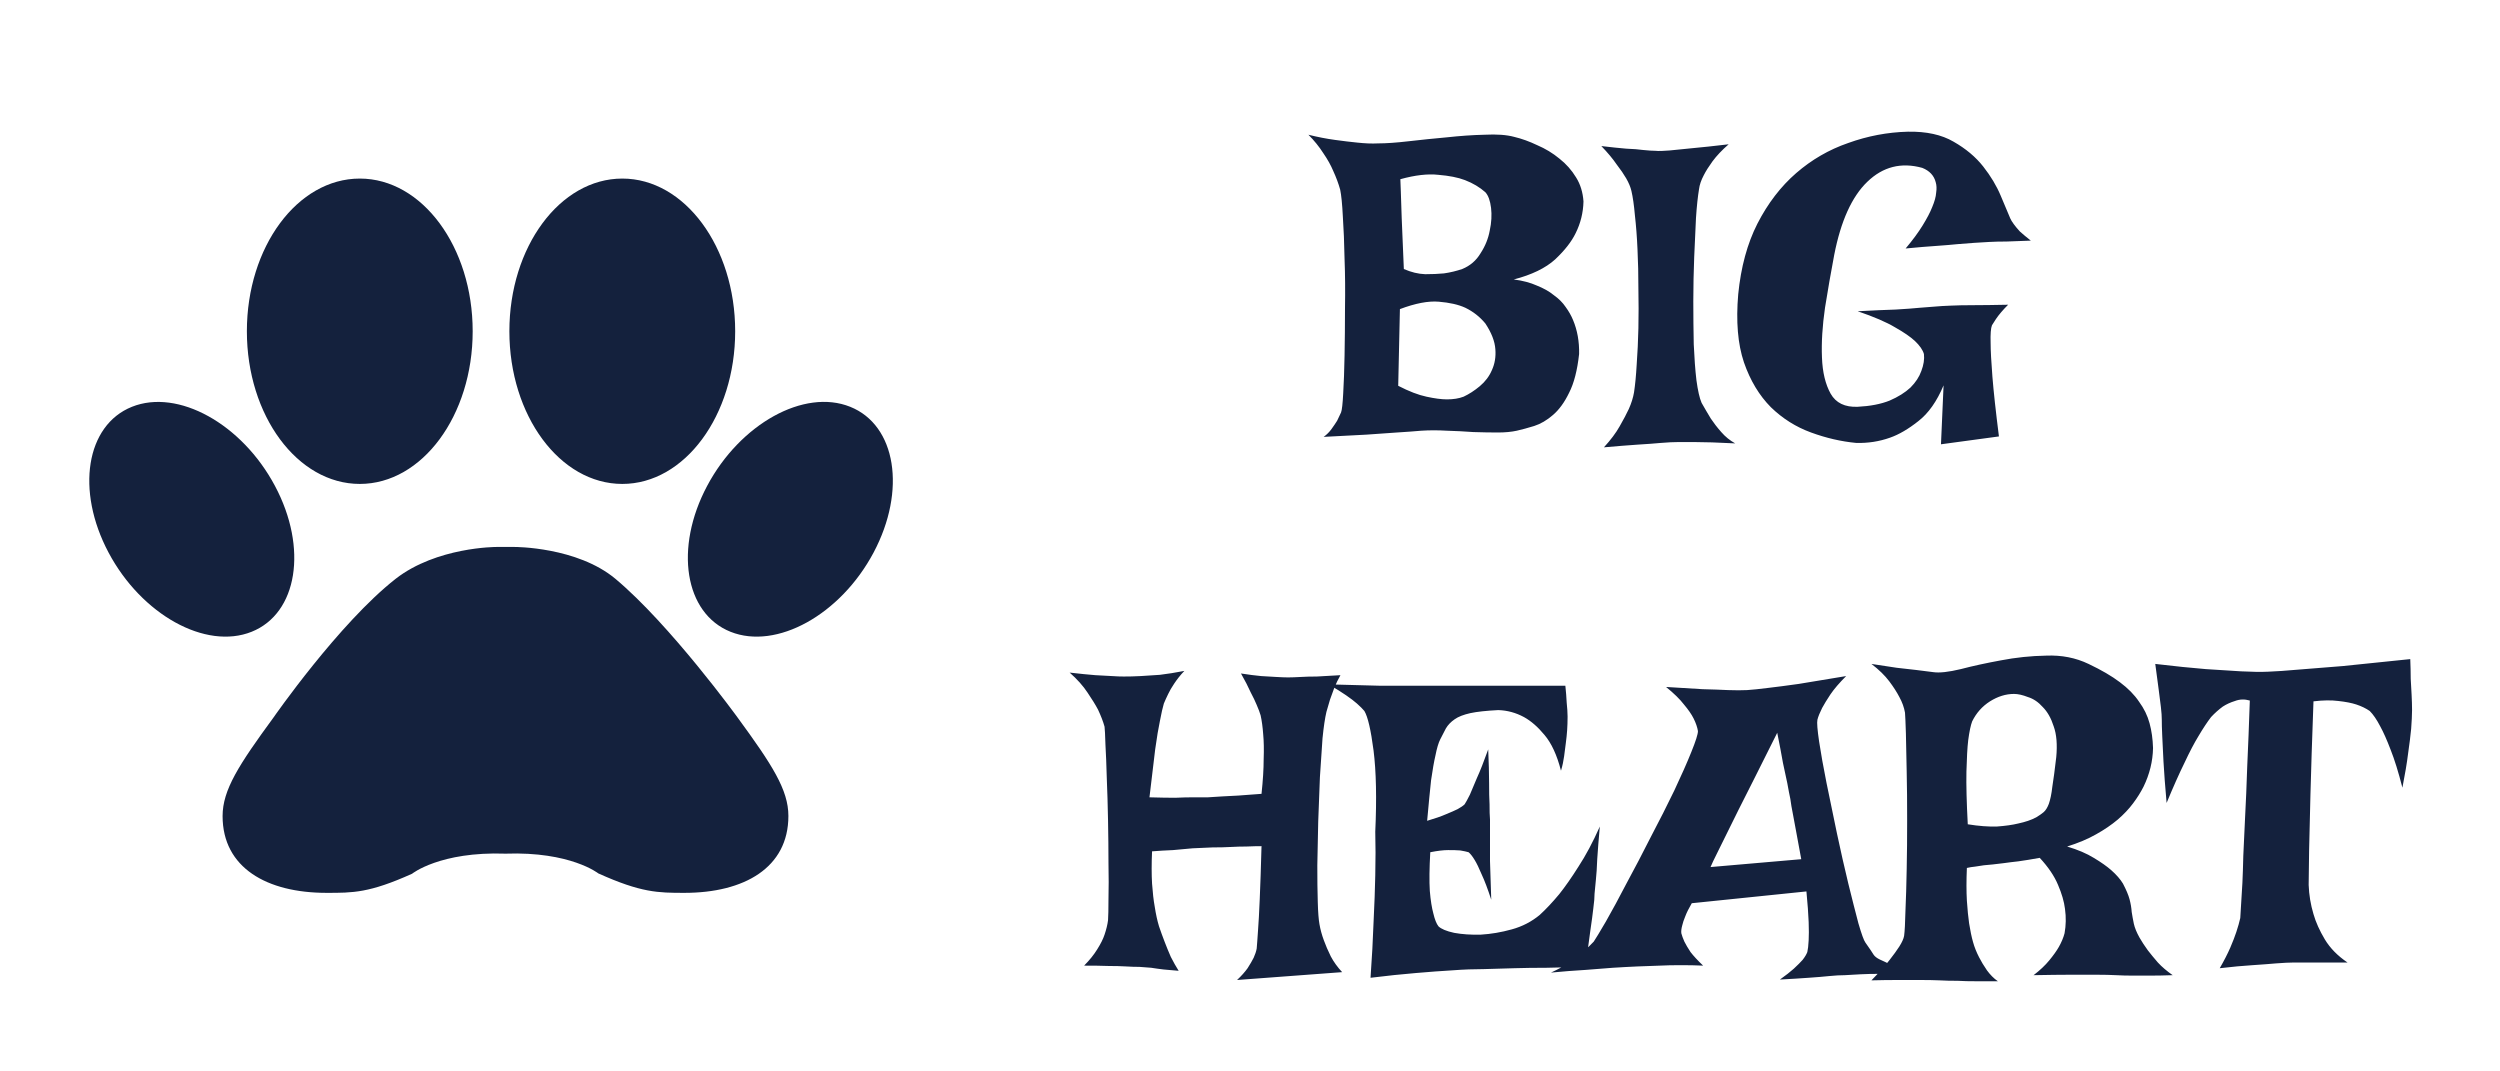 <svg width="28" height="12" viewBox="0 0 28 12" fill="none" xmlns="http://www.w3.org/2000/svg">
<path d="M14.654 1.509C14.758 1.535 14.857 1.554 14.952 1.567C15.046 1.58 15.129 1.59 15.201 1.597C15.285 1.606 15.363 1.61 15.435 1.606C15.526 1.606 15.64 1.598 15.777 1.582C15.917 1.566 16.06 1.551 16.206 1.538C16.353 1.522 16.493 1.512 16.627 1.509C16.763 1.502 16.874 1.51 16.959 1.533C17.043 1.553 17.129 1.584 17.217 1.626C17.308 1.665 17.391 1.715 17.466 1.777C17.541 1.836 17.603 1.906 17.652 1.987C17.701 2.065 17.728 2.155 17.735 2.256C17.732 2.383 17.702 2.502 17.647 2.612C17.601 2.707 17.525 2.804 17.418 2.905C17.31 3.003 17.155 3.078 16.954 3.13C17.055 3.143 17.141 3.166 17.212 3.198C17.287 3.228 17.351 3.263 17.403 3.306C17.458 3.345 17.502 3.389 17.535 3.438C17.57 3.486 17.598 3.535 17.618 3.584C17.666 3.698 17.689 3.825 17.686 3.965C17.666 4.147 17.629 4.292 17.574 4.399C17.522 4.507 17.461 4.59 17.393 4.648C17.325 4.707 17.255 4.748 17.183 4.771C17.111 4.793 17.046 4.811 16.988 4.824C16.929 4.837 16.858 4.844 16.773 4.844C16.688 4.844 16.597 4.842 16.5 4.839C16.405 4.832 16.308 4.827 16.206 4.824C16.106 4.818 16.01 4.818 15.918 4.824C15.844 4.831 15.752 4.837 15.645 4.844C15.554 4.85 15.44 4.858 15.303 4.868C15.166 4.875 15.007 4.883 14.825 4.893C14.861 4.867 14.89 4.837 14.913 4.805C14.939 4.769 14.96 4.738 14.976 4.712C14.992 4.679 15.007 4.648 15.02 4.619C15.03 4.593 15.038 4.521 15.044 4.404C15.051 4.287 15.056 4.147 15.059 3.984C15.062 3.818 15.064 3.641 15.064 3.452C15.067 3.26 15.066 3.076 15.059 2.9C15.056 2.721 15.049 2.563 15.04 2.427C15.033 2.287 15.023 2.186 15.01 2.124C14.991 2.056 14.965 1.986 14.932 1.914C14.906 1.852 14.869 1.785 14.82 1.714C14.774 1.642 14.719 1.574 14.654 1.509ZM15.684 2.007C15.684 2.02 15.686 2.064 15.689 2.139C15.692 2.204 15.695 2.305 15.699 2.441C15.705 2.575 15.713 2.765 15.723 3.013C15.805 3.049 15.884 3.068 15.962 3.071C16.041 3.071 16.11 3.068 16.172 3.062C16.244 3.052 16.312 3.035 16.377 3.013C16.465 2.977 16.534 2.918 16.582 2.837C16.635 2.756 16.669 2.671 16.685 2.583C16.705 2.492 16.709 2.407 16.7 2.329C16.69 2.248 16.669 2.189 16.636 2.153C16.574 2.098 16.498 2.052 16.407 2.017C16.329 1.987 16.229 1.968 16.109 1.958C15.992 1.945 15.85 1.961 15.684 2.007ZM15.66 4.321C15.78 4.383 15.886 4.424 15.977 4.443C16.068 4.463 16.145 4.473 16.206 4.473C16.278 4.473 16.34 4.463 16.392 4.443C16.454 4.414 16.514 4.375 16.573 4.326C16.635 4.274 16.68 4.214 16.709 4.146C16.742 4.074 16.755 3.996 16.748 3.911C16.742 3.823 16.705 3.727 16.636 3.623C16.574 3.548 16.5 3.49 16.412 3.447C16.334 3.411 16.234 3.389 16.114 3.379C15.997 3.369 15.852 3.397 15.679 3.462L15.66 4.321ZM17.935 1.636C18.046 1.649 18.139 1.659 18.213 1.665C18.291 1.668 18.355 1.673 18.404 1.68C18.462 1.686 18.508 1.689 18.541 1.689C18.576 1.693 18.63 1.691 18.702 1.685C18.764 1.678 18.846 1.67 18.951 1.66C19.058 1.65 19.195 1.636 19.361 1.616C19.286 1.681 19.226 1.745 19.18 1.807C19.138 1.865 19.105 1.917 19.082 1.963C19.053 2.018 19.035 2.07 19.029 2.119C19.016 2.197 19.004 2.305 18.995 2.441C18.988 2.575 18.982 2.721 18.975 2.881C18.969 3.04 18.965 3.205 18.965 3.374C18.965 3.543 18.967 3.704 18.97 3.857C18.977 4.007 18.986 4.141 19 4.258C19.016 4.375 19.035 4.46 19.058 4.512C19.091 4.57 19.125 4.629 19.161 4.688C19.193 4.736 19.232 4.787 19.278 4.839C19.323 4.891 19.375 4.933 19.434 4.966C19.242 4.956 19.089 4.951 18.975 4.951H18.799C18.747 4.951 18.68 4.954 18.599 4.961C18.531 4.967 18.445 4.974 18.34 4.98C18.236 4.987 18.111 4.997 17.964 5.01C18.039 4.928 18.098 4.85 18.14 4.775C18.183 4.701 18.217 4.635 18.243 4.58C18.272 4.515 18.291 4.453 18.301 4.395C18.314 4.31 18.324 4.206 18.331 4.082C18.34 3.955 18.347 3.82 18.35 3.677C18.353 3.53 18.353 3.382 18.35 3.232C18.35 3.079 18.347 2.933 18.34 2.793C18.334 2.653 18.324 2.526 18.311 2.412C18.301 2.298 18.288 2.207 18.272 2.139C18.262 2.096 18.243 2.049 18.213 1.997C18.187 1.952 18.151 1.899 18.106 1.841C18.064 1.779 18.007 1.711 17.935 1.636ZM21.368 1.475C21.576 1.471 21.747 1.509 21.88 1.587C22.017 1.665 22.128 1.758 22.212 1.865C22.297 1.973 22.362 2.082 22.408 2.192C22.453 2.3 22.489 2.384 22.515 2.446C22.522 2.463 22.535 2.484 22.554 2.51C22.57 2.533 22.593 2.56 22.623 2.593C22.655 2.622 22.696 2.656 22.745 2.695C22.644 2.699 22.554 2.702 22.476 2.705C22.398 2.705 22.331 2.707 22.276 2.71C22.214 2.713 22.159 2.716 22.11 2.72C22.061 2.723 22.001 2.728 21.929 2.734C21.864 2.741 21.784 2.747 21.69 2.754C21.596 2.76 21.48 2.77 21.343 2.783C21.425 2.686 21.488 2.599 21.534 2.524C21.582 2.446 21.618 2.378 21.641 2.319C21.667 2.257 21.682 2.204 21.685 2.158C21.692 2.113 21.69 2.074 21.68 2.041C21.661 1.966 21.61 1.912 21.529 1.88C21.294 1.815 21.089 1.867 20.914 2.036C20.741 2.202 20.617 2.476 20.543 2.856C20.507 3.045 20.473 3.242 20.44 3.447C20.411 3.649 20.399 3.835 20.406 4.004C20.412 4.17 20.445 4.305 20.503 4.409C20.562 4.513 20.663 4.562 20.806 4.556C20.946 4.549 21.065 4.526 21.163 4.487C21.26 4.445 21.338 4.396 21.397 4.341C21.456 4.282 21.496 4.22 21.519 4.155C21.545 4.087 21.555 4.023 21.548 3.965C21.535 3.919 21.501 3.87 21.446 3.818C21.397 3.773 21.324 3.722 21.226 3.667C21.128 3.608 20.988 3.548 20.806 3.486C20.979 3.477 21.12 3.47 21.231 3.467C21.345 3.46 21.434 3.454 21.5 3.447C21.578 3.441 21.638 3.436 21.68 3.433C21.719 3.429 21.776 3.426 21.851 3.423C21.916 3.42 21.999 3.418 22.1 3.418C22.204 3.418 22.334 3.416 22.491 3.413C22.432 3.472 22.387 3.525 22.354 3.574C22.338 3.6 22.323 3.623 22.31 3.643C22.297 3.675 22.292 3.742 22.295 3.843C22.295 3.927 22.302 4.053 22.315 4.219C22.328 4.382 22.352 4.604 22.388 4.888L21.739 4.976L21.768 4.316C21.693 4.495 21.599 4.629 21.485 4.717C21.374 4.805 21.268 4.867 21.168 4.902C21.047 4.945 20.922 4.964 20.791 4.961C20.622 4.945 20.453 4.906 20.284 4.844C20.114 4.782 19.965 4.688 19.834 4.561C19.704 4.43 19.603 4.263 19.532 4.058C19.463 3.853 19.442 3.599 19.468 3.296C19.498 2.993 19.569 2.729 19.683 2.505C19.8 2.277 19.945 2.088 20.118 1.938C20.29 1.789 20.484 1.676 20.699 1.602C20.917 1.523 21.14 1.481 21.368 1.475ZM11.98 7.533C12.094 7.546 12.19 7.556 12.269 7.562C12.347 7.566 12.409 7.569 12.454 7.572C12.509 7.576 12.553 7.577 12.586 7.577C12.641 7.577 12.705 7.576 12.776 7.572C12.838 7.569 12.91 7.564 12.991 7.558C13.076 7.548 13.167 7.533 13.265 7.514C13.219 7.562 13.182 7.61 13.152 7.655C13.123 7.698 13.1 7.737 13.084 7.772C13.065 7.812 13.048 7.847 13.035 7.88C13.022 7.922 13.008 7.987 12.991 8.075C12.975 8.15 12.957 8.256 12.938 8.393C12.921 8.529 12.9 8.708 12.874 8.93C12.985 8.933 13.081 8.935 13.162 8.935C13.243 8.931 13.312 8.93 13.367 8.93H13.528C13.574 8.926 13.626 8.923 13.685 8.92C13.782 8.917 13.93 8.907 14.129 8.891C14.145 8.741 14.153 8.612 14.153 8.505C14.157 8.394 14.155 8.301 14.148 8.227C14.142 8.142 14.132 8.07 14.119 8.012C14.109 7.979 14.095 7.94 14.075 7.895C14.059 7.855 14.036 7.808 14.007 7.753C13.981 7.694 13.945 7.624 13.899 7.543C13.984 7.556 14.059 7.566 14.124 7.572C14.192 7.576 14.249 7.579 14.295 7.582C14.347 7.585 14.391 7.587 14.427 7.587C14.463 7.587 14.51 7.585 14.568 7.582C14.617 7.579 14.677 7.577 14.749 7.577C14.821 7.574 14.909 7.569 15.013 7.562C14.987 7.608 14.964 7.655 14.944 7.704C14.925 7.753 14.909 7.797 14.896 7.836C14.883 7.882 14.87 7.927 14.856 7.973C14.84 8.041 14.825 8.14 14.812 8.271C14.803 8.401 14.793 8.546 14.783 8.705C14.777 8.865 14.77 9.031 14.764 9.203C14.76 9.376 14.757 9.538 14.754 9.691C14.754 9.844 14.755 9.981 14.759 10.102C14.762 10.219 14.769 10.302 14.778 10.351C14.788 10.409 14.804 10.469 14.827 10.531C14.847 10.587 14.873 10.647 14.905 10.712C14.938 10.774 14.98 10.832 15.032 10.888L13.855 10.976C13.904 10.93 13.943 10.886 13.973 10.844C14.002 10.798 14.025 10.759 14.041 10.727C14.057 10.691 14.069 10.657 14.075 10.624C14.079 10.585 14.083 10.517 14.09 10.419C14.096 10.338 14.103 10.222 14.109 10.072C14.116 9.923 14.122 9.724 14.129 9.477C14.083 9.477 14.028 9.478 13.963 9.481C13.901 9.481 13.842 9.483 13.787 9.486C13.722 9.49 13.654 9.491 13.582 9.491C13.51 9.494 13.435 9.498 13.357 9.501C13.292 9.507 13.219 9.514 13.138 9.521C13.06 9.524 12.981 9.529 12.903 9.535C12.897 9.672 12.897 9.792 12.903 9.896C12.91 9.997 12.92 10.084 12.933 10.155C12.946 10.24 12.962 10.313 12.981 10.375C13.001 10.434 13.022 10.492 13.045 10.551C13.065 10.603 13.087 10.658 13.113 10.717C13.143 10.775 13.172 10.828 13.201 10.873C13.139 10.867 13.082 10.862 13.03 10.858C12.978 10.852 12.933 10.845 12.894 10.839C12.848 10.836 12.804 10.832 12.762 10.829C12.719 10.829 12.669 10.828 12.61 10.824C12.558 10.821 12.493 10.819 12.415 10.819C12.337 10.816 12.246 10.815 12.142 10.815C12.204 10.753 12.252 10.692 12.288 10.634C12.327 10.572 12.355 10.517 12.371 10.468C12.391 10.409 12.404 10.355 12.41 10.307C12.413 10.264 12.415 10.185 12.415 10.067C12.418 9.95 12.418 9.817 12.415 9.667C12.415 9.514 12.413 9.354 12.41 9.188C12.407 9.019 12.402 8.861 12.396 8.715C12.392 8.568 12.387 8.443 12.381 8.339C12.378 8.231 12.374 8.165 12.371 8.139C12.355 8.08 12.33 8.017 12.298 7.948C12.269 7.893 12.229 7.829 12.181 7.758C12.132 7.683 12.065 7.608 11.98 7.533ZM14.881 7.665C15.109 7.672 15.297 7.676 15.447 7.68C15.6 7.68 15.724 7.68 15.818 7.68H16.077H17.532C17.539 7.745 17.544 7.808 17.547 7.87C17.553 7.929 17.557 7.981 17.557 8.026C17.557 8.082 17.555 8.132 17.552 8.178C17.549 8.223 17.544 8.272 17.537 8.324C17.531 8.37 17.524 8.419 17.518 8.471C17.511 8.523 17.5 8.576 17.483 8.632C17.438 8.456 17.376 8.323 17.298 8.231C17.223 8.14 17.146 8.074 17.068 8.031C16.977 7.982 16.881 7.956 16.78 7.953C16.647 7.96 16.543 7.971 16.468 7.987C16.393 8.004 16.334 8.026 16.292 8.056C16.25 8.085 16.217 8.119 16.194 8.158C16.175 8.194 16.154 8.235 16.131 8.28C16.111 8.319 16.093 8.38 16.077 8.461C16.061 8.529 16.045 8.622 16.028 8.739C16.015 8.856 16.001 9.008 15.984 9.193C16.072 9.167 16.142 9.143 16.194 9.12C16.25 9.097 16.294 9.078 16.326 9.062C16.362 9.042 16.388 9.024 16.404 9.008C16.417 8.988 16.437 8.952 16.463 8.9C16.482 8.855 16.509 8.793 16.541 8.715C16.577 8.637 16.619 8.529 16.668 8.393C16.674 8.542 16.678 8.668 16.678 8.769C16.678 8.866 16.679 8.946 16.683 9.008C16.683 9.079 16.684 9.136 16.688 9.179V9.364C16.688 9.433 16.688 9.525 16.688 9.643C16.691 9.757 16.696 9.901 16.702 10.077C16.663 9.957 16.627 9.862 16.595 9.794C16.565 9.722 16.539 9.669 16.517 9.633C16.491 9.59 16.468 9.561 16.448 9.545C16.425 9.538 16.395 9.532 16.355 9.525C16.32 9.522 16.274 9.521 16.219 9.521C16.167 9.521 16.1 9.529 16.019 9.545C16.009 9.724 16.007 9.869 16.014 9.979C16.023 10.087 16.037 10.17 16.053 10.229C16.069 10.297 16.088 10.346 16.111 10.375C16.141 10.404 16.199 10.429 16.287 10.448C16.375 10.464 16.474 10.471 16.585 10.468C16.699 10.461 16.814 10.442 16.932 10.409C17.049 10.377 17.153 10.323 17.244 10.248C17.312 10.186 17.386 10.108 17.464 10.014C17.529 9.932 17.601 9.83 17.679 9.706C17.76 9.582 17.84 9.433 17.918 9.257C17.905 9.403 17.895 9.525 17.889 9.623C17.885 9.717 17.881 9.794 17.874 9.853C17.867 9.921 17.863 9.973 17.859 10.009C17.859 10.048 17.855 10.103 17.845 10.175C17.838 10.237 17.827 10.321 17.811 10.429C17.797 10.533 17.78 10.666 17.757 10.829C17.604 10.832 17.459 10.836 17.322 10.839C17.186 10.839 17.065 10.841 16.961 10.844C16.837 10.847 16.723 10.85 16.619 10.854C16.512 10.854 16.393 10.858 16.263 10.868C16.149 10.875 16.014 10.884 15.857 10.898C15.704 10.911 15.535 10.928 15.35 10.951C15.366 10.73 15.377 10.521 15.384 10.326C15.394 10.128 15.4 9.953 15.403 9.804C15.407 9.628 15.407 9.465 15.403 9.315C15.42 8.941 15.413 8.638 15.384 8.407C15.354 8.176 15.32 8.028 15.281 7.963C15.262 7.94 15.234 7.912 15.198 7.88C15.169 7.854 15.128 7.823 15.076 7.787C15.024 7.751 14.959 7.711 14.881 7.665ZM18.66 7.694C18.823 7.704 18.96 7.712 19.07 7.719C19.184 7.722 19.279 7.725 19.354 7.729C19.438 7.732 19.51 7.732 19.568 7.729C19.627 7.725 19.707 7.717 19.808 7.704C19.892 7.694 20.005 7.68 20.145 7.66C20.288 7.637 20.465 7.608 20.677 7.572C20.602 7.647 20.543 7.715 20.501 7.777C20.462 7.836 20.431 7.886 20.408 7.929C20.382 7.981 20.364 8.025 20.355 8.061C20.348 8.093 20.355 8.174 20.374 8.305C20.394 8.435 20.421 8.59 20.457 8.769C20.493 8.944 20.532 9.133 20.574 9.335C20.616 9.534 20.659 9.721 20.701 9.896C20.744 10.069 20.781 10.217 20.814 10.341C20.849 10.461 20.875 10.533 20.892 10.556C20.94 10.624 20.971 10.67 20.984 10.692C20.997 10.712 21.02 10.73 21.053 10.746C21.066 10.753 21.087 10.762 21.116 10.775C21.142 10.788 21.176 10.805 21.219 10.824C21.264 10.844 21.321 10.867 21.39 10.893C21.263 10.899 21.154 10.904 21.062 10.907C20.971 10.907 20.896 10.909 20.838 10.912C20.77 10.915 20.711 10.919 20.662 10.922C20.613 10.922 20.555 10.925 20.486 10.932C20.428 10.938 20.351 10.945 20.257 10.951C20.166 10.958 20.058 10.964 19.935 10.971C20 10.925 20.052 10.884 20.091 10.849C20.133 10.81 20.166 10.777 20.189 10.751C20.215 10.718 20.232 10.689 20.242 10.663C20.249 10.634 20.254 10.59 20.257 10.531C20.26 10.479 20.26 10.411 20.257 10.326C20.254 10.238 20.245 10.124 20.232 9.984L18.948 10.116C18.916 10.171 18.891 10.22 18.875 10.263C18.859 10.302 18.847 10.336 18.841 10.365C18.831 10.401 18.828 10.43 18.831 10.453C18.838 10.479 18.849 10.51 18.865 10.546C18.881 10.579 18.904 10.617 18.934 10.663C18.966 10.705 19.013 10.756 19.075 10.815C18.994 10.811 18.911 10.81 18.826 10.81C18.741 10.81 18.663 10.811 18.592 10.815C18.507 10.818 18.424 10.821 18.343 10.824C18.261 10.828 18.169 10.832 18.064 10.839C17.977 10.845 17.874 10.854 17.757 10.863C17.636 10.87 17.508 10.88 17.371 10.893C17.456 10.854 17.527 10.815 17.586 10.775C17.645 10.733 17.693 10.694 17.732 10.658C17.778 10.619 17.817 10.582 17.85 10.546C17.872 10.513 17.918 10.438 17.986 10.321C18.055 10.201 18.131 10.059 18.216 9.896C18.304 9.734 18.395 9.56 18.489 9.374C18.587 9.188 18.675 9.014 18.753 8.852C18.831 8.686 18.895 8.542 18.943 8.422C18.992 8.301 19.017 8.223 19.017 8.188C19.01 8.145 18.994 8.098 18.968 8.046C18.945 8 18.909 7.948 18.86 7.89C18.815 7.831 18.748 7.766 18.66 7.694ZM20.174 9.623C20.154 9.509 20.136 9.411 20.12 9.33C20.104 9.245 20.091 9.175 20.081 9.12C20.068 9.055 20.058 8.998 20.052 8.949C20.042 8.904 20.031 8.845 20.018 8.773C20.005 8.712 19.988 8.635 19.969 8.544C19.953 8.45 19.931 8.337 19.905 8.207C19.72 8.578 19.575 8.866 19.471 9.071C19.37 9.273 19.297 9.421 19.251 9.516C19.196 9.626 19.165 9.691 19.158 9.711L20.174 9.623ZM20.96 7.436C21.064 7.452 21.159 7.466 21.243 7.479C21.328 7.489 21.401 7.497 21.463 7.504C21.535 7.514 21.598 7.522 21.653 7.528C21.722 7.538 21.824 7.527 21.961 7.494C22.098 7.458 22.247 7.426 22.41 7.396C22.576 7.364 22.745 7.346 22.918 7.343C23.09 7.336 23.248 7.367 23.392 7.436C23.535 7.504 23.652 7.572 23.743 7.641C23.834 7.709 23.906 7.782 23.958 7.86C24.013 7.935 24.052 8.015 24.075 8.1C24.098 8.184 24.111 8.277 24.114 8.378C24.111 8.528 24.075 8.673 24.007 8.812C23.977 8.871 23.939 8.933 23.89 8.998C23.844 9.06 23.787 9.12 23.719 9.179C23.65 9.237 23.569 9.293 23.475 9.345C23.384 9.397 23.276 9.442 23.152 9.481C23.273 9.517 23.372 9.56 23.45 9.608C23.532 9.657 23.597 9.703 23.645 9.745C23.704 9.797 23.748 9.848 23.777 9.896C23.813 9.965 23.838 10.023 23.851 10.072C23.864 10.121 23.872 10.168 23.875 10.214C23.881 10.256 23.89 10.3 23.899 10.346C23.909 10.391 23.93 10.443 23.963 10.502C23.989 10.547 24.02 10.595 24.056 10.644C24.088 10.686 24.126 10.731 24.168 10.78C24.213 10.829 24.269 10.876 24.334 10.922C24.243 10.925 24.158 10.927 24.08 10.927C24.005 10.927 23.94 10.927 23.885 10.927C23.82 10.927 23.758 10.925 23.699 10.922C23.641 10.919 23.567 10.917 23.48 10.917C23.405 10.917 23.309 10.917 23.191 10.917C23.078 10.917 22.939 10.919 22.776 10.922C22.848 10.867 22.907 10.811 22.952 10.756C22.998 10.7 23.034 10.65 23.06 10.604C23.089 10.552 23.11 10.502 23.123 10.453C23.139 10.365 23.141 10.274 23.128 10.18C23.118 10.098 23.092 10.009 23.05 9.911C23.008 9.81 22.939 9.709 22.845 9.608C22.75 9.625 22.671 9.638 22.605 9.647C22.544 9.654 22.49 9.66 22.444 9.667C22.392 9.674 22.35 9.678 22.317 9.682C22.288 9.685 22.256 9.688 22.22 9.691C22.19 9.695 22.158 9.7 22.122 9.706C22.09 9.709 22.059 9.714 22.029 9.721C22.023 9.861 22.023 9.983 22.029 10.087C22.036 10.188 22.044 10.273 22.054 10.341C22.067 10.422 22.081 10.492 22.098 10.551C22.114 10.609 22.137 10.666 22.166 10.722C22.189 10.767 22.218 10.816 22.254 10.868C22.29 10.917 22.33 10.958 22.376 10.99C22.291 10.99 22.21 10.99 22.132 10.99C22.057 10.99 21.989 10.989 21.927 10.985C21.855 10.985 21.787 10.984 21.722 10.98C21.657 10.977 21.583 10.976 21.502 10.976C21.434 10.976 21.352 10.976 21.258 10.976C21.167 10.976 21.067 10.977 20.96 10.98C21.045 10.893 21.111 10.818 21.16 10.756C21.209 10.694 21.246 10.642 21.273 10.6C21.302 10.554 21.32 10.515 21.326 10.482C21.333 10.43 21.338 10.338 21.341 10.204C21.347 10.067 21.352 9.911 21.355 9.735C21.359 9.56 21.36 9.376 21.36 9.184C21.36 8.992 21.359 8.812 21.355 8.646C21.352 8.477 21.349 8.332 21.346 8.212C21.342 8.091 21.339 8.015 21.336 7.982C21.326 7.924 21.305 7.865 21.273 7.807C21.246 7.755 21.209 7.696 21.16 7.631C21.111 7.566 21.045 7.501 20.96 7.436ZM22.806 9.154C22.838 9.135 22.866 9.115 22.889 9.096C22.912 9.076 22.931 9.045 22.947 9.003C22.963 8.957 22.977 8.894 22.986 8.812C22.999 8.731 23.014 8.62 23.03 8.48C23.043 8.34 23.034 8.225 23.001 8.134C22.972 8.043 22.931 7.971 22.879 7.919C22.83 7.864 22.775 7.826 22.713 7.807C22.654 7.784 22.602 7.772 22.557 7.772C22.465 7.772 22.376 7.8 22.288 7.855C22.2 7.911 22.134 7.986 22.088 8.08C22.072 8.122 22.057 8.192 22.044 8.29C22.034 8.375 22.028 8.492 22.024 8.642C22.021 8.791 22.026 8.988 22.039 9.232C22.163 9.252 22.272 9.26 22.366 9.257C22.461 9.25 22.54 9.239 22.605 9.223C22.684 9.206 22.75 9.184 22.806 9.154ZM24.139 7.436C24.357 7.462 24.546 7.481 24.705 7.494C24.865 7.504 24.996 7.512 25.101 7.519C25.221 7.525 25.322 7.527 25.403 7.523C25.488 7.52 25.604 7.512 25.75 7.499C25.874 7.489 26.037 7.476 26.238 7.46C26.44 7.44 26.692 7.414 26.995 7.382C26.998 7.457 27 7.53 27 7.602C27.003 7.67 27.006 7.73 27.01 7.782C27.013 7.844 27.015 7.901 27.015 7.953C27.015 8.008 27.011 8.078 27.005 8.163C26.998 8.235 26.987 8.326 26.971 8.437C26.958 8.544 26.936 8.673 26.907 8.822C26.862 8.646 26.818 8.505 26.775 8.397C26.733 8.287 26.694 8.199 26.658 8.134C26.619 8.059 26.58 8.002 26.541 7.963C26.499 7.934 26.448 7.909 26.39 7.89C26.338 7.873 26.271 7.86 26.189 7.851C26.111 7.841 26.019 7.842 25.911 7.855C25.895 8.285 25.884 8.633 25.877 8.9C25.87 9.167 25.866 9.376 25.862 9.525C25.859 9.704 25.857 9.833 25.857 9.911C25.861 10.022 25.879 10.131 25.911 10.238C25.937 10.329 25.98 10.424 26.038 10.521C26.097 10.619 26.181 10.705 26.292 10.78H25.696C25.641 10.78 25.573 10.784 25.491 10.79C25.423 10.796 25.335 10.803 25.227 10.81C25.123 10.816 25.001 10.828 24.861 10.844C24.91 10.759 24.949 10.683 24.979 10.614C25.008 10.546 25.031 10.487 25.047 10.438C25.066 10.38 25.081 10.328 25.091 10.282C25.094 10.217 25.102 10.085 25.115 9.887C25.119 9.805 25.122 9.704 25.125 9.584C25.131 9.464 25.138 9.32 25.145 9.154C25.154 8.988 25.162 8.798 25.169 8.583C25.179 8.365 25.189 8.119 25.198 7.846C25.14 7.829 25.084 7.831 25.032 7.851C24.98 7.867 24.935 7.888 24.895 7.914C24.85 7.947 24.806 7.986 24.764 8.031C24.721 8.087 24.674 8.158 24.622 8.246C24.576 8.321 24.524 8.42 24.466 8.544C24.407 8.664 24.34 8.814 24.266 8.993C24.249 8.804 24.238 8.65 24.231 8.529C24.225 8.406 24.22 8.31 24.217 8.241C24.213 8.16 24.212 8.1 24.212 8.061C24.212 8.025 24.209 7.978 24.202 7.919C24.196 7.87 24.188 7.807 24.178 7.729C24.168 7.647 24.155 7.549 24.139 7.436Z" fill="#14213D"/>
<path d="M8.26 8.035C8.648 8.565 8.83 8.846 8.83 9.139C8.83 9.719 8.334 10 7.666 10C7.372 10 7.182 9.999 6.701 9.782C6.701 9.782 6.39 9.535 5.662 9.561C4.927 9.535 4.615 9.786 4.615 9.786C4.135 10.002 3.952 10 3.657 10C2.989 10 2.493 9.719 2.493 9.14C2.493 8.846 2.676 8.565 3.064 8.035C3.064 8.035 3.797 6.98 4.431 6.483C4.89 6.125 5.559 6.126 5.559 6.126H5.765V6.126C5.765 6.126 6.463 6.124 6.893 6.483C7.508 6.998 8.26 8.035 8.26 8.035ZM4.03 5.42C4.728 5.42 5.294 4.654 5.294 3.71C5.294 2.766 4.728 2 4.03 2C3.331 2 2.765 2.766 2.765 3.71C2.765 4.654 3.331 5.42 4.03 5.42ZM2.818 7.076C3.333 6.87 3.45 6.138 3.08 5.443C2.71 4.747 1.993 4.35 1.478 4.556C0.963 4.762 0.846 5.493 1.216 6.189C1.586 6.885 2.303 7.282 2.818 7.076ZM6.97 5.42C7.668 5.42 8.234 4.654 8.234 3.71C8.234 2.766 7.668 2 6.97 2C6.271 2 5.705 2.766 5.705 3.71C5.705 4.654 6.271 5.42 6.97 5.42ZM9.522 4.556C9.007 4.349 8.29 4.746 7.92 5.442C7.55 6.138 7.667 6.87 8.182 7.076C8.697 7.282 9.414 6.885 9.784 6.189C10.154 5.493 10.037 4.762 9.522 4.556Z" fill="#14213D"/>
</svg>
